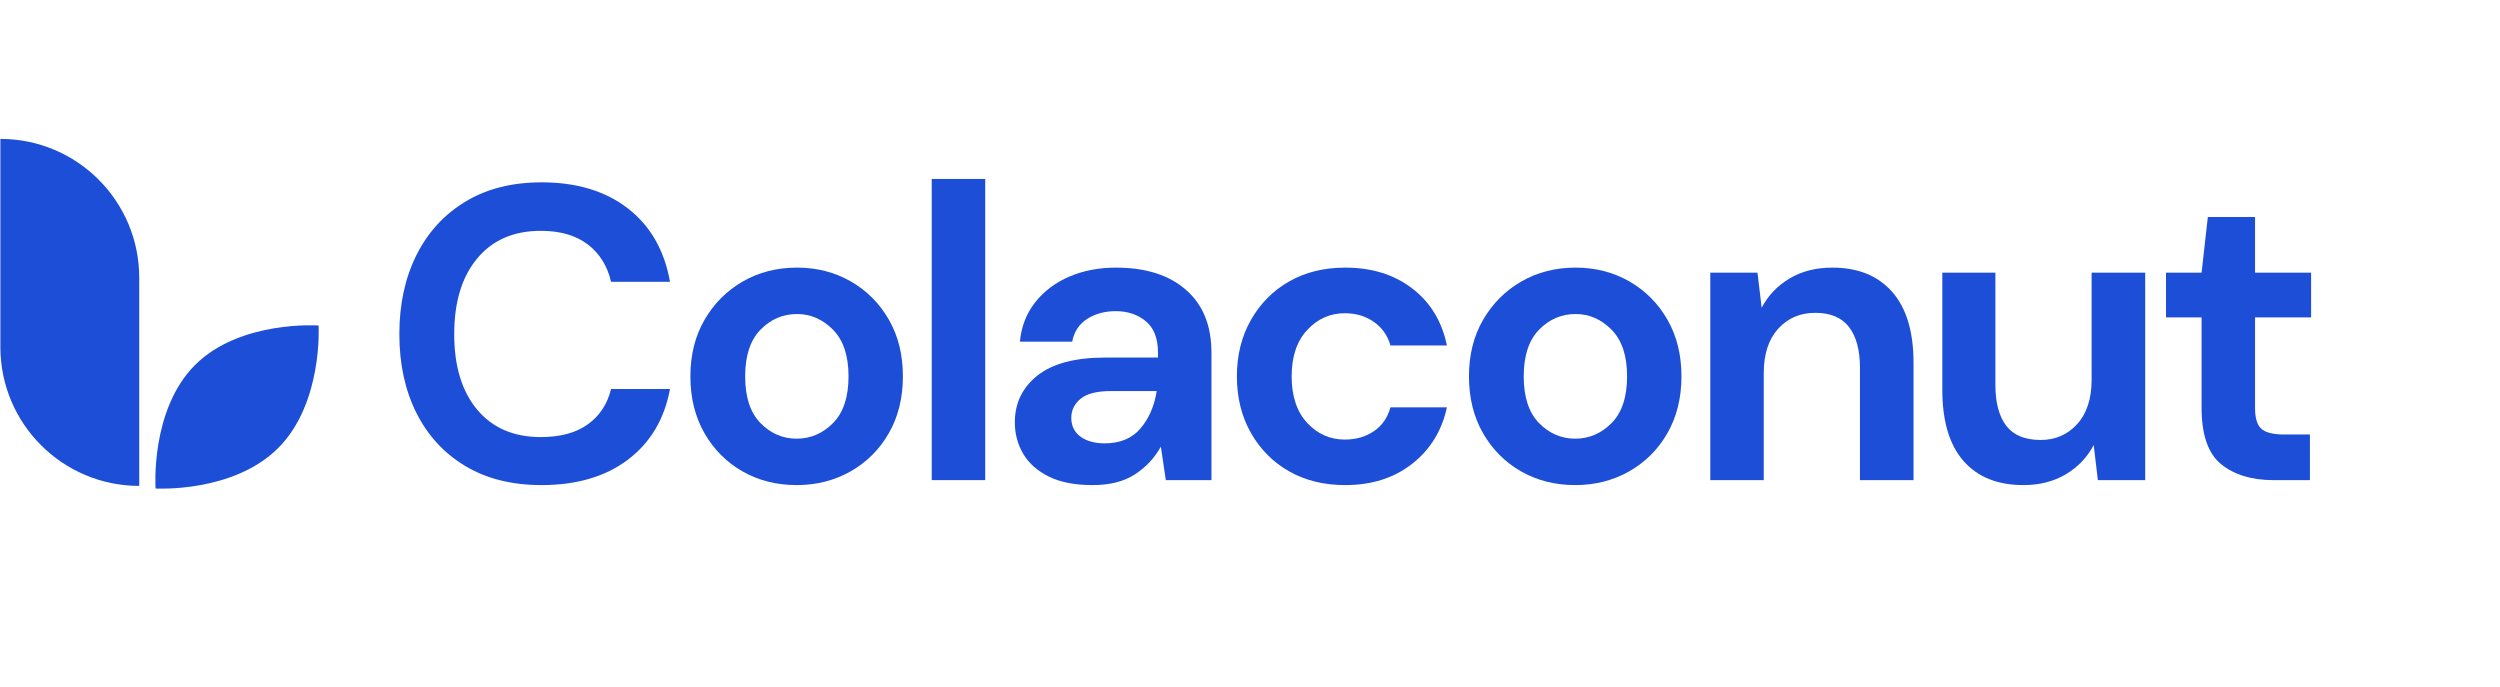 <svg xmlns="http://www.w3.org/2000/svg" xmlns:xlink="http://www.w3.org/1999/xlink" width="524" zoomAndPan="magnify" viewBox="0 0 392.88 108" height="144" preserveAspectRatio="xMidYMid meet" version="1.0"><defs><g/><clipPath id="cada062084"><path d="M 24 51 L 51 51 L 51 77 L 24 77 Z M 24 51 " clip-rule="nonzero"/></clipPath><clipPath id="a968c025c0"><path d="M 30.699 85.809 L 15.164 70.273 L 43.246 42.188 L 58.785 57.723 Z M 30.699 85.809 " clip-rule="nonzero"/></clipPath><clipPath id="658ac58b28"><path d="M 15.238 70.348 L 30.773 85.883 L 58.859 57.797 L 43.32 42.262 Z M 15.238 70.348 " clip-rule="nonzero"/></clipPath><clipPath id="0e8d4f31ee"><path d="M 0 21.465 L 21.973 21.465 L 21.973 76.395 L 0 76.395 Z M 0 21.465 " clip-rule="nonzero"/></clipPath></defs><g clip-path="url(#cada062084)"><g clip-path="url(#a968c025c0)"><g clip-path="url(#658ac58b28)"><path fill="#1d4ed8" d="M 43.664 70.438 C 50.742 63.359 50.023 51.168 50.023 51.168 C 50.023 51.168 37.68 50.301 30.605 57.375 C 23.527 64.453 24.395 76.797 24.395 76.797 C 24.395 76.797 36.586 77.512 43.664 70.438 " fill-opacity="1" fill-rule="nonzero"/></g></g></g><g clip-path="url(#0e8d4f31ee)"><path fill="#1d4ed8" d="M 0 21.836 L 0 54.555 C 0 66.609 9.773 76.383 21.828 76.383 L 21.828 43.664 C 21.828 31.609 12.055 21.836 0 21.836 Z M 0 21.836 " fill-opacity="1" fill-rule="nonzero"/></g><g fill="#1d4ed8" fill-opacity="1"><g transform="translate(59.765, 75.475)"><g><path d="M 25.312 0.781 C 20.664 0.781 16.676 -0.211 13.344 -2.203 C 10.008 -4.191 7.441 -6.973 5.641 -10.547 C 3.848 -14.117 2.953 -18.254 2.953 -22.953 C 2.953 -27.641 3.848 -31.781 5.641 -35.375 C 7.441 -38.969 10.008 -41.77 13.344 -43.781 C 16.676 -45.801 20.664 -46.812 25.312 -46.812 C 30.832 -46.812 35.359 -45.441 38.891 -42.703 C 42.422 -39.961 44.625 -36.117 45.5 -31.172 L 36.234 -31.172 C 35.66 -33.66 34.441 -35.617 32.578 -37.047 C 30.711 -38.473 28.25 -39.188 25.188 -39.188 C 20.926 -39.188 17.594 -37.738 15.188 -34.844 C 12.781 -31.957 11.578 -27.992 11.578 -22.953 C 11.578 -17.91 12.781 -13.953 15.188 -11.078 C 17.594 -8.203 20.926 -6.766 25.188 -6.766 C 28.25 -6.766 30.711 -7.43 32.578 -8.766 C 34.441 -10.109 35.66 -11.961 36.234 -14.328 L 45.5 -14.328 C 44.625 -9.598 42.422 -5.895 38.891 -3.219 C 35.359 -0.551 30.832 0.781 25.312 0.781 Z M 25.312 0.781 "/></g></g></g><g fill="#1d4ed8" fill-opacity="1"><g transform="translate(105.251, 75.475)"><g><path d="M 19.922 0.781 C 16.766 0.781 13.926 0.062 11.406 -1.375 C 8.883 -2.82 6.891 -4.828 5.422 -7.391 C 3.953 -9.961 3.219 -12.938 3.219 -16.312 C 3.219 -19.688 3.961 -22.656 5.453 -25.219 C 6.941 -27.781 8.945 -29.785 11.469 -31.234 C 13.988 -32.68 16.828 -33.406 19.984 -33.406 C 23.098 -33.406 25.914 -32.68 28.438 -31.234 C 30.957 -29.785 32.953 -27.781 34.422 -25.219 C 35.891 -22.656 36.625 -19.688 36.625 -16.312 C 36.625 -12.938 35.891 -9.961 34.422 -7.391 C 32.953 -4.828 30.945 -2.82 28.406 -1.375 C 25.863 0.062 23.035 0.781 19.922 0.781 Z M 19.922 -6.516 C 22.109 -6.516 24.016 -7.332 25.641 -8.969 C 27.266 -10.613 28.078 -13.062 28.078 -16.312 C 28.078 -19.551 27.266 -21.992 25.641 -23.641 C 24.016 -25.285 22.129 -26.109 19.984 -26.109 C 17.754 -26.109 15.836 -25.285 14.234 -23.641 C 12.629 -21.992 11.828 -19.551 11.828 -16.312 C 11.828 -13.062 12.629 -10.613 14.234 -8.969 C 15.836 -7.332 17.734 -6.516 19.922 -6.516 Z M 19.922 -6.516 "/></g></g></g><g fill="#1d4ed8" fill-opacity="1"><g transform="translate(142.126, 75.475)"><g><path d="M 4.281 0 L 4.281 -47.344 L 12.688 -47.344 L 12.688 0 Z M 4.281 0 "/></g></g></g><g fill="#1d4ed8" fill-opacity="1"><g transform="translate(156.192, 75.475)"><g><path d="M 15.516 0.781 C 12.711 0.781 10.41 0.332 8.609 -0.562 C 6.816 -1.457 5.477 -2.648 4.594 -4.141 C 3.719 -5.629 3.281 -7.273 3.281 -9.078 C 3.281 -12.098 4.461 -14.551 6.828 -16.438 C 9.203 -18.32 12.754 -19.266 17.484 -19.266 L 25.781 -19.266 L 25.781 -20.047 C 25.781 -22.285 25.141 -23.93 23.859 -24.984 C 22.586 -26.035 21.016 -26.562 19.141 -26.562 C 17.422 -26.562 15.926 -26.156 14.656 -25.344 C 13.383 -24.531 12.598 -23.336 12.297 -21.766 L 4.078 -21.766 C 4.297 -24.129 5.094 -26.188 6.469 -27.938 C 7.852 -29.695 9.641 -31.047 11.828 -31.984 C 14.023 -32.93 16.484 -33.406 19.203 -33.406 C 23.848 -33.406 27.504 -32.242 30.172 -29.922 C 32.848 -27.598 34.188 -24.305 34.188 -20.047 L 34.188 0 L 27.016 0 L 26.234 -5.266 C 25.266 -3.504 23.914 -2.055 22.188 -0.922 C 20.457 0.211 18.234 0.781 15.516 0.781 Z M 17.422 -5.781 C 19.836 -5.781 21.711 -6.566 23.047 -8.141 C 24.379 -9.723 25.223 -11.676 25.578 -14 L 18.406 -14 C 16.176 -14 14.578 -13.594 13.609 -12.781 C 12.641 -11.977 12.156 -10.984 12.156 -9.797 C 12.156 -8.523 12.641 -7.535 13.609 -6.828 C 14.578 -6.129 15.848 -5.781 17.422 -5.781 Z M 17.422 -5.781 "/></g></g></g><g fill="#1d4ed8" fill-opacity="1"><g transform="translate(191.16, 75.475)"><g><path d="M 20.25 0.781 C 16.914 0.781 13.977 0.062 11.438 -1.375 C 8.895 -2.82 6.891 -4.836 5.422 -7.422 C 3.953 -10.016 3.219 -12.977 3.219 -16.312 C 3.219 -19.633 3.953 -22.586 5.422 -25.172 C 6.891 -27.766 8.895 -29.785 11.438 -31.234 C 13.977 -32.68 16.914 -33.406 20.25 -33.406 C 24.414 -33.406 27.922 -32.316 30.766 -30.141 C 33.617 -27.973 35.441 -24.984 36.234 -21.172 L 27.359 -21.172 C 26.91 -22.742 26.039 -23.977 24.75 -24.875 C 23.457 -25.781 21.938 -26.234 20.188 -26.234 C 17.863 -26.234 15.891 -25.352 14.266 -23.594 C 12.641 -21.844 11.828 -19.414 11.828 -16.312 C 11.828 -13.195 12.641 -10.758 14.266 -9 C 15.891 -7.25 17.863 -6.375 20.188 -6.375 C 21.938 -6.375 23.457 -6.812 24.75 -7.688 C 26.039 -8.562 26.91 -9.812 27.359 -11.438 L 36.234 -11.438 C 35.441 -7.758 33.617 -4.801 30.766 -2.562 C 27.922 -0.332 24.414 0.781 20.25 0.781 Z M 20.25 0.781 "/></g></g></g><g fill="#1d4ed8" fill-opacity="1"><g transform="translate(227.641, 75.475)"><g><path d="M 19.922 0.781 C 16.766 0.781 13.926 0.062 11.406 -1.375 C 8.883 -2.82 6.891 -4.828 5.422 -7.391 C 3.953 -9.961 3.219 -12.938 3.219 -16.312 C 3.219 -19.688 3.961 -22.656 5.453 -25.219 C 6.941 -27.781 8.945 -29.785 11.469 -31.234 C 13.988 -32.68 16.828 -33.406 19.984 -33.406 C 23.098 -33.406 25.914 -32.68 28.438 -31.234 C 30.957 -29.785 32.953 -27.781 34.422 -25.219 C 35.891 -22.656 36.625 -19.688 36.625 -16.312 C 36.625 -12.938 35.891 -9.961 34.422 -7.391 C 32.953 -4.828 30.945 -2.82 28.406 -1.375 C 25.863 0.062 23.035 0.781 19.922 0.781 Z M 19.922 -6.516 C 22.109 -6.516 24.016 -7.332 25.641 -8.969 C 27.266 -10.613 28.078 -13.062 28.078 -16.312 C 28.078 -19.551 27.266 -21.992 25.641 -23.641 C 24.016 -25.285 22.129 -26.109 19.984 -26.109 C 17.754 -26.109 15.836 -25.285 14.234 -23.641 C 12.629 -21.992 11.828 -19.551 11.828 -16.312 C 11.828 -13.062 12.629 -10.613 14.234 -8.969 C 15.836 -7.332 17.734 -6.516 19.922 -6.516 Z M 19.922 -6.516 "/></g></g></g><g fill="#1d4ed8" fill-opacity="1"><g transform="translate(264.515, 75.475)"><g><path d="M 4.281 0 L 4.281 -32.609 L 11.703 -32.609 L 12.359 -27.094 C 13.367 -29.02 14.828 -30.551 16.734 -31.688 C 18.641 -32.832 20.883 -33.406 23.469 -33.406 C 27.5 -33.406 30.633 -32.133 32.875 -29.594 C 35.113 -27.051 36.234 -23.32 36.234 -18.406 L 36.234 0 L 27.812 0 L 27.812 -17.625 C 27.812 -20.426 27.238 -22.57 26.094 -24.062 C 24.957 -25.551 23.188 -26.297 20.781 -26.297 C 18.406 -26.297 16.461 -25.461 14.953 -23.797 C 13.441 -22.129 12.688 -19.805 12.688 -16.828 L 12.688 0 Z M 4.281 0 "/></g></g></g><g fill="#1d4ed8" fill-opacity="1"><g transform="translate(301.522, 75.475)"><g><path d="M 16.5 0.781 C 12.426 0.781 9.281 -0.488 7.062 -3.031 C 4.852 -5.57 3.75 -9.297 3.75 -14.203 L 3.75 -32.609 L 12.094 -32.609 L 12.094 -14.984 C 12.094 -12.18 12.66 -10.035 13.797 -8.547 C 14.941 -7.055 16.742 -6.312 19.203 -6.312 C 21.523 -6.312 23.441 -7.145 24.953 -8.812 C 26.461 -10.477 27.219 -12.801 27.219 -15.781 L 27.219 -32.609 L 35.641 -32.609 L 35.641 0 L 28.203 0 L 27.547 -5.516 C 26.535 -3.586 25.078 -2.055 23.172 -0.922 C 21.266 0.211 19.039 0.781 16.5 0.781 Z M 16.5 0.781 "/></g></g></g><g fill="#1d4ed8" fill-opacity="1"><g transform="translate(338.528, 75.475)"><g><path d="M 18.797 0 C 15.379 0 12.641 -0.832 10.578 -2.5 C 8.523 -4.164 7.5 -7.125 7.5 -11.375 L 7.5 -25.578 L 1.906 -25.578 L 1.906 -32.609 L 7.5 -32.609 L 8.484 -41.359 L 15.906 -41.359 L 15.906 -32.609 L 24.719 -32.609 L 24.719 -25.578 L 15.906 -25.578 L 15.906 -11.312 C 15.906 -9.727 16.242 -8.641 16.922 -8.047 C 17.609 -7.461 18.785 -7.172 20.453 -7.172 L 24.531 -7.172 L 24.531 0 Z M 18.797 0 "/></g></g></g></svg>